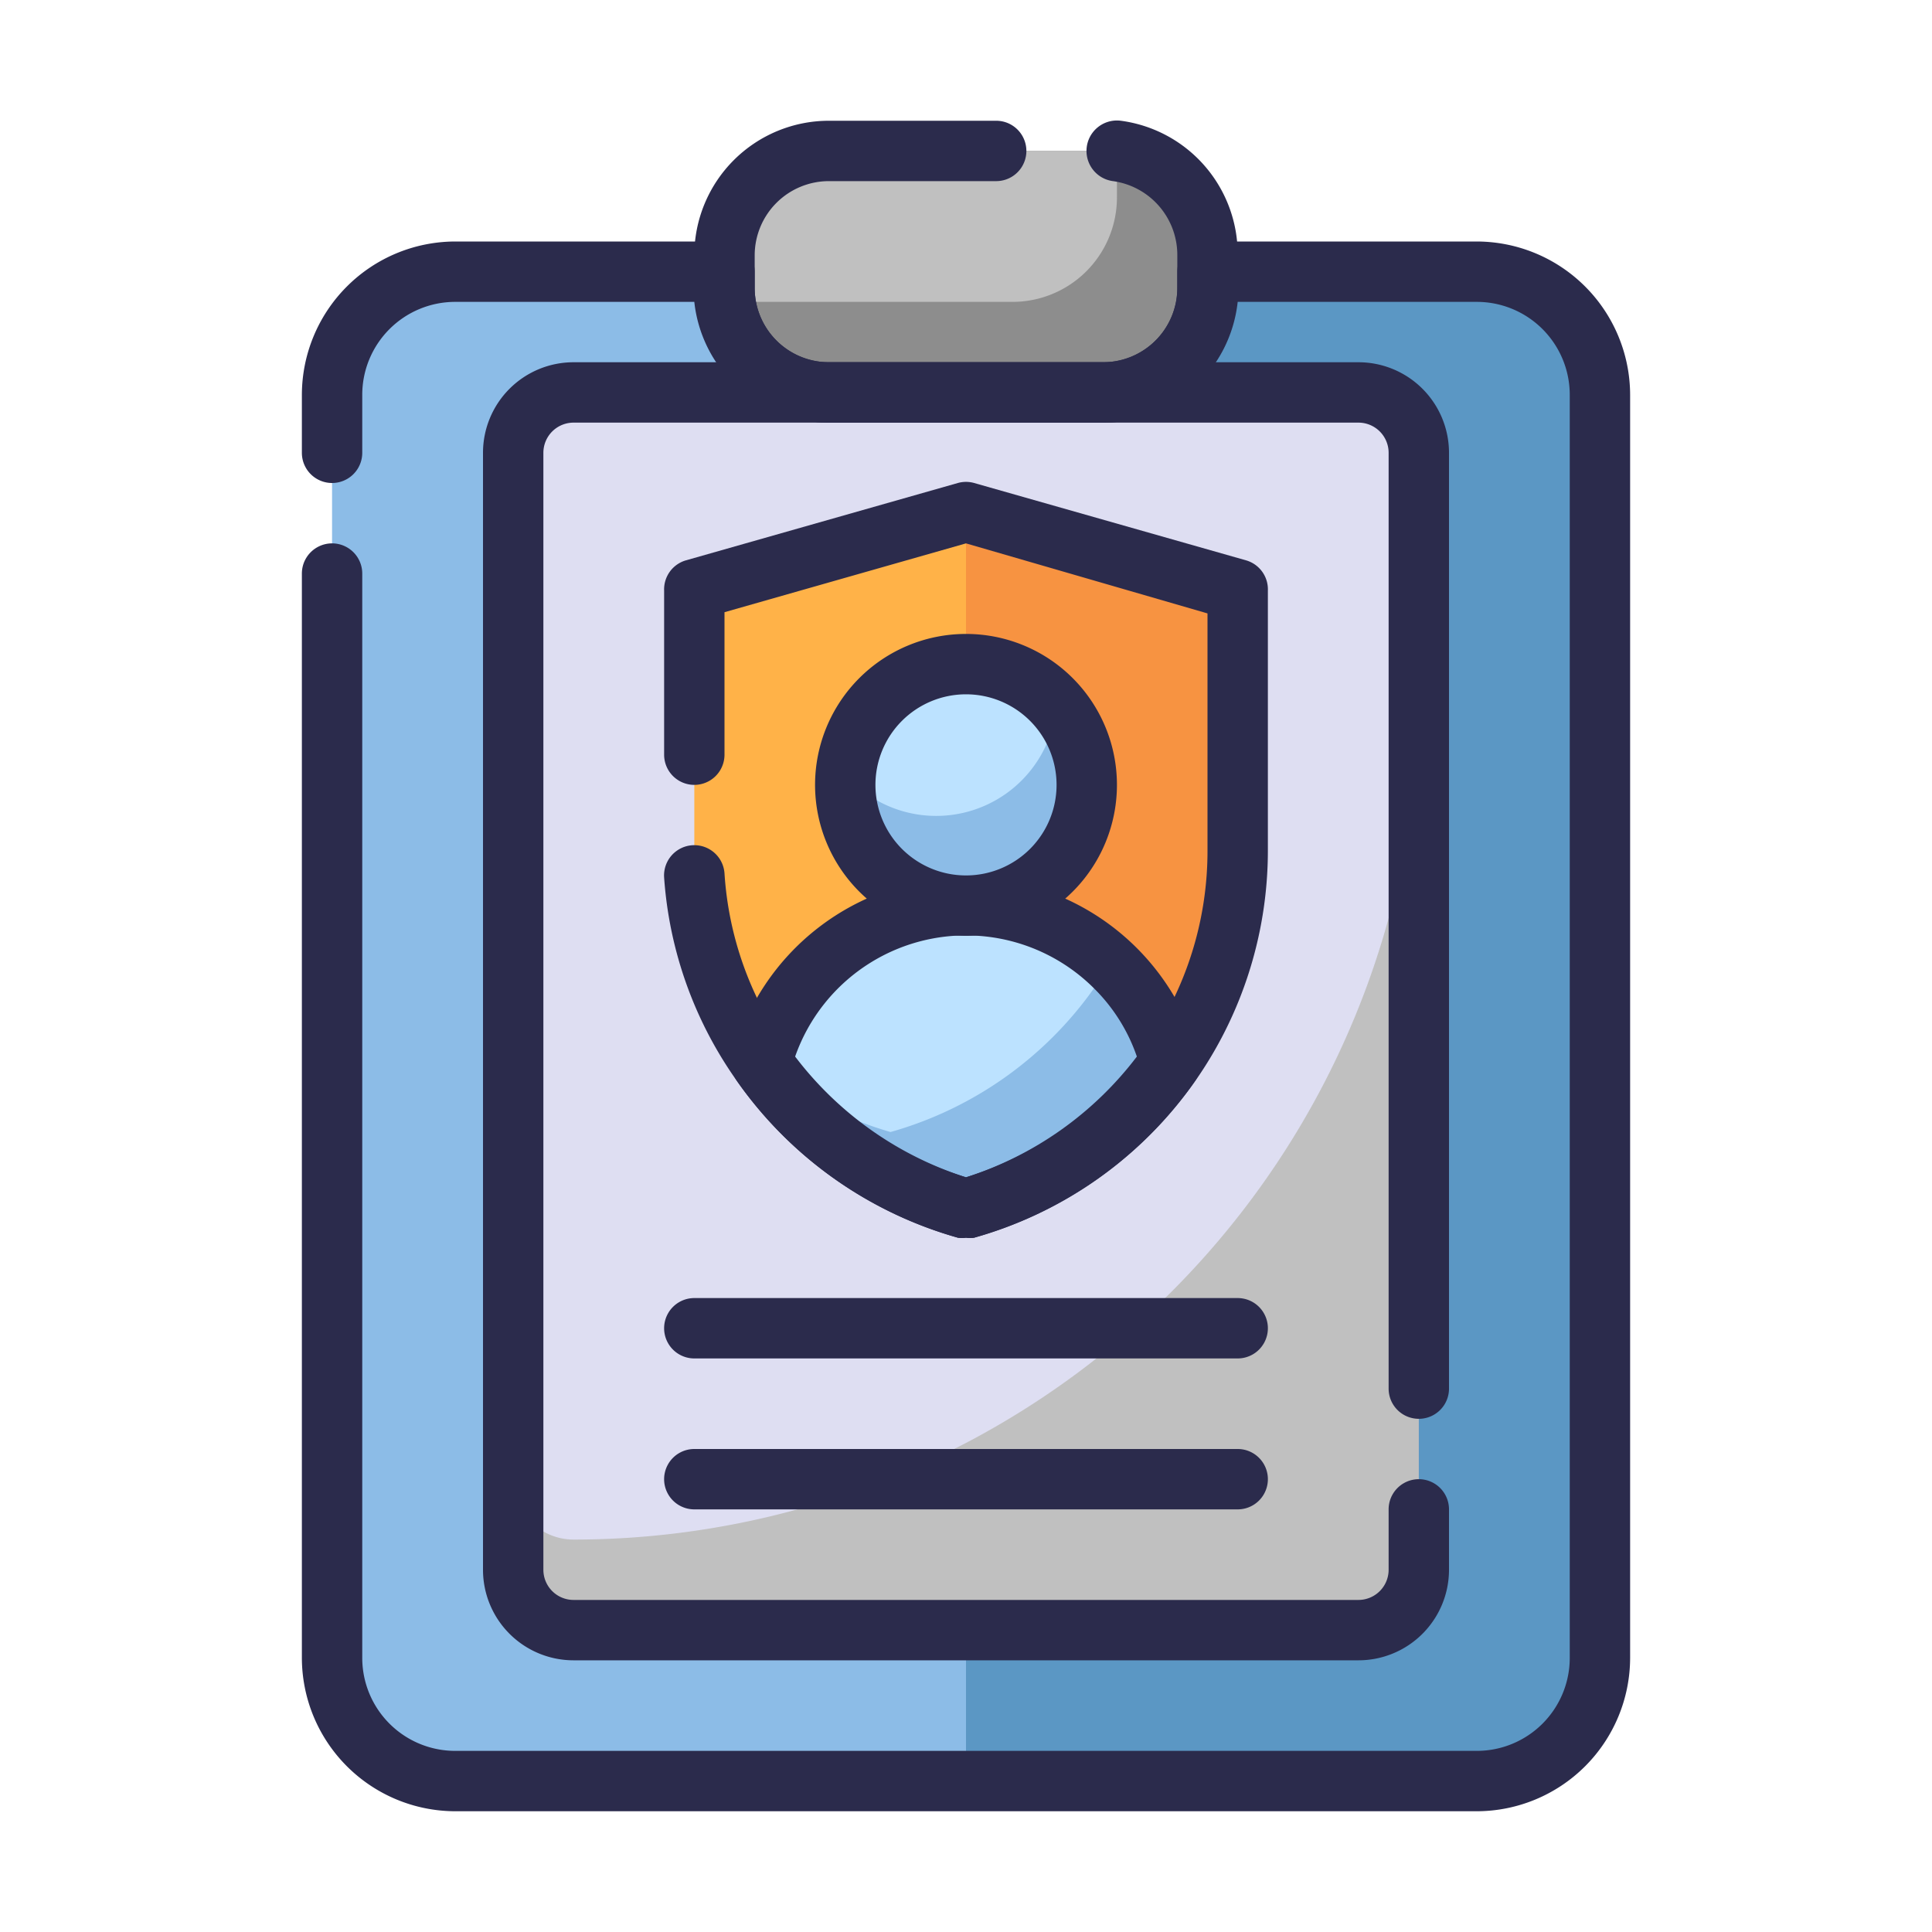 <svg xmlns="http://www.w3.org/2000/svg" viewBox="0 0 64 64"><defs><style>.cls-1{fill:#5b97c4;}.cls-2{fill:#8cbce7;}.cls-3{fill:silver;}.cls-4{fill:#dedef2;}.cls-5{fill:#8d8d8d;}.cls-6{fill:#ffb248;}.cls-7{fill:#f79341;}.cls-8{fill:#bce2ff;}.cls-9{fill:#2b2b4c;}</style></defs><title>Profile Information</title><g id="Profile_Information"><path class="cls-1" d="M53,13.08V54.92A4.08,4.08,0,0,1,48.92,59H32V13h4.54A3.46,3.46,0,0,0,40,9.54V9h8.92A4.08,4.08,0,0,1,53,13.08Z"/><path class="cls-2" d="M11,13.08V54.92A4.08,4.08,0,0,0,15.08,59H32V13H27.46A3.46,3.46,0,0,1,24,9.54V9H15.08A4.08,4.08,0,0,0,11,13.08Z"/><rect class="cls-3" x="17" y="13" width="30" height="41" rx="2" ry="2"/><path class="cls-4" d="M47,15v8A28,28,0,0,1,19,51a2,2,0,0,1-2-2V15a2,2,0,0,1,2-2H45A2,2,0,0,1,47,15Z"/><path class="cls-5" d="M40,8.46V9.54A3.46,3.46,0,0,1,36.54,13H27.46A3.46,3.46,0,0,1,24,10a3.11,3.11,0,0,1,0-.43V8.46A3.46,3.46,0,0,1,27.46,5h9.08A3.11,3.11,0,0,1,37,5,3.46,3.46,0,0,1,40,8.46Z"/><path class="cls-3" d="M37,5.46V6.54A3.46,3.46,0,0,1,33.54,10H24.46A3.11,3.11,0,0,1,24,10a3.11,3.11,0,0,1,0-.43V8.46A3.46,3.46,0,0,1,27.46,5h9.08A3.11,3.11,0,0,1,37,5,3.11,3.11,0,0,1,37,5.46Z"/><path class="cls-6" d="M41,19.56v8.58A12.34,12.34,0,0,1,32,40a12.34,12.34,0,0,1-9-11.86V19.56L32,17Z"/><path class="cls-7" d="M32,17l9,2.56v8.58A12.34,12.34,0,0,1,32,40Z"/><path class="cls-2" d="M36,26a4,4,0,0,1-8,0,1.94,1.94,0,0,1,0-.34A4,4,0,0,1,36,26Z"/><path class="cls-8" d="M35,23.34a4,4,0,0,1-7,2.32,4,4,0,0,1,7-2.32Z"/><path class="cls-2" d="M38.76,35.21A12.37,12.37,0,0,1,32,40a12.29,12.29,0,0,1-6.53-4.49,3,3,0,0,1-.23-.3A7,7,0,0,1,35.54,31,6.81,6.81,0,0,1,37,32.05,6.91,6.91,0,0,1,38.76,35.21Z"/><path class="cls-8" d="M36.26,32.71A12.37,12.37,0,0,1,29.5,37.5a12.35,12.35,0,0,1-4-2,3,3,0,0,1-.23-.3A7,7,0,0,1,35.54,31,6.72,6.72,0,0,1,36.26,32.71Z"/><path class="cls-9" d="M48.92,60H15.08A5.09,5.09,0,0,1,10,54.92V19a1,1,0,0,1,2,0V54.92A3.08,3.08,0,0,0,15.08,58H48.92A3.08,3.08,0,0,0,52,54.92V13.08A3.08,3.08,0,0,0,48.92,10H41a4.48,4.48,0,0,1-4.44,4H27.46A4.48,4.48,0,0,1,23,10H15.08A3.08,3.08,0,0,0,12,13.08V15a1,1,0,0,1-2,0V13.08A5.09,5.09,0,0,1,15.08,8H24a1,1,0,0,1,1,1v.54A2.46,2.46,0,0,0,27.46,12h9.08A2.46,2.46,0,0,0,39,9.54V9a1,1,0,0,1,1-1h8.92A5.09,5.09,0,0,1,54,13.08V54.92A5.09,5.09,0,0,1,48.92,60Z"/><path class="cls-9" d="M45,55H19a3,3,0,0,1-3-3V15a3,3,0,0,1,3-3H45a3,3,0,0,1,3,3V46a1,1,0,0,1-2,0V15a1,1,0,0,0-1-1H19a1,1,0,0,0-1,1V52a1,1,0,0,0,1,1H45a1,1,0,0,0,1-1V50a1,1,0,0,1,2,0v2A3,3,0,0,1,45,55Z"/><path class="cls-9" d="M36.54,14H27.46A4.46,4.46,0,0,1,23,9.54V8.46A4.46,4.46,0,0,1,27.46,4H33a1,1,0,0,1,0,2H27.46A2.46,2.46,0,0,0,25,8.46V9.54A2.46,2.46,0,0,0,27.46,12h9.08A2.46,2.46,0,0,0,39,9.54V8.46A2.47,2.47,0,0,0,36.87,6a1,1,0,1,1,.26-2A4.46,4.46,0,0,1,41,8.46V9.54A4.46,4.46,0,0,1,36.54,14Z"/><path class="cls-9" d="M41,45H23a1,1,0,0,1,0-2H41a1,1,0,0,1,0,2Z"/><path class="cls-9" d="M41,50H23a1,1,0,0,1,0-2H41a1,1,0,0,1,0,2Z"/><path class="cls-9" d="M32,41a.84.84,0,0,1-.27,0,13.38,13.38,0,0,1-7.31-5.18A13.22,13.22,0,0,1,22,29.07a1,1,0,0,1,2-.14,11.2,11.2,0,0,0,2,5.71A11.41,11.41,0,0,0,32,39a11.41,11.41,0,0,0,5.94-4.32A11.25,11.25,0,0,0,40,28.14V20.32L32,18l-8,2.28V25a1,1,0,0,1-2,0V19.56a1,1,0,0,1,.73-1l9-2.56a1,1,0,0,1,.54,0l9,2.56a1,1,0,0,1,.73,1v8.58A13.32,13.32,0,0,1,32.27,41,.84.84,0,0,1,32,41Z"/><path class="cls-9" d="M32,31a5,5,0,1,1,5-5A5,5,0,0,1,32,31Zm0-8a3,3,0,1,0,3,3A3,3,0,0,0,32,23Z"/><path class="cls-9" d="M32,41a.84.84,0,0,1-.27,0,13.38,13.38,0,0,1-7.31-5.18,1,1,0,0,1-.15-.82,8,8,0,0,1,15.46,0,1,1,0,0,1-.15.82A13.38,13.38,0,0,1,32.27,41,.84.84,0,0,1,32,41Zm-5.66-6A11.51,11.51,0,0,0,32,39,11.51,11.51,0,0,0,37.66,35a5.85,5.85,0,0,0-1.42-2.26A6,6,0,0,0,26.34,35Z"/></g></svg>